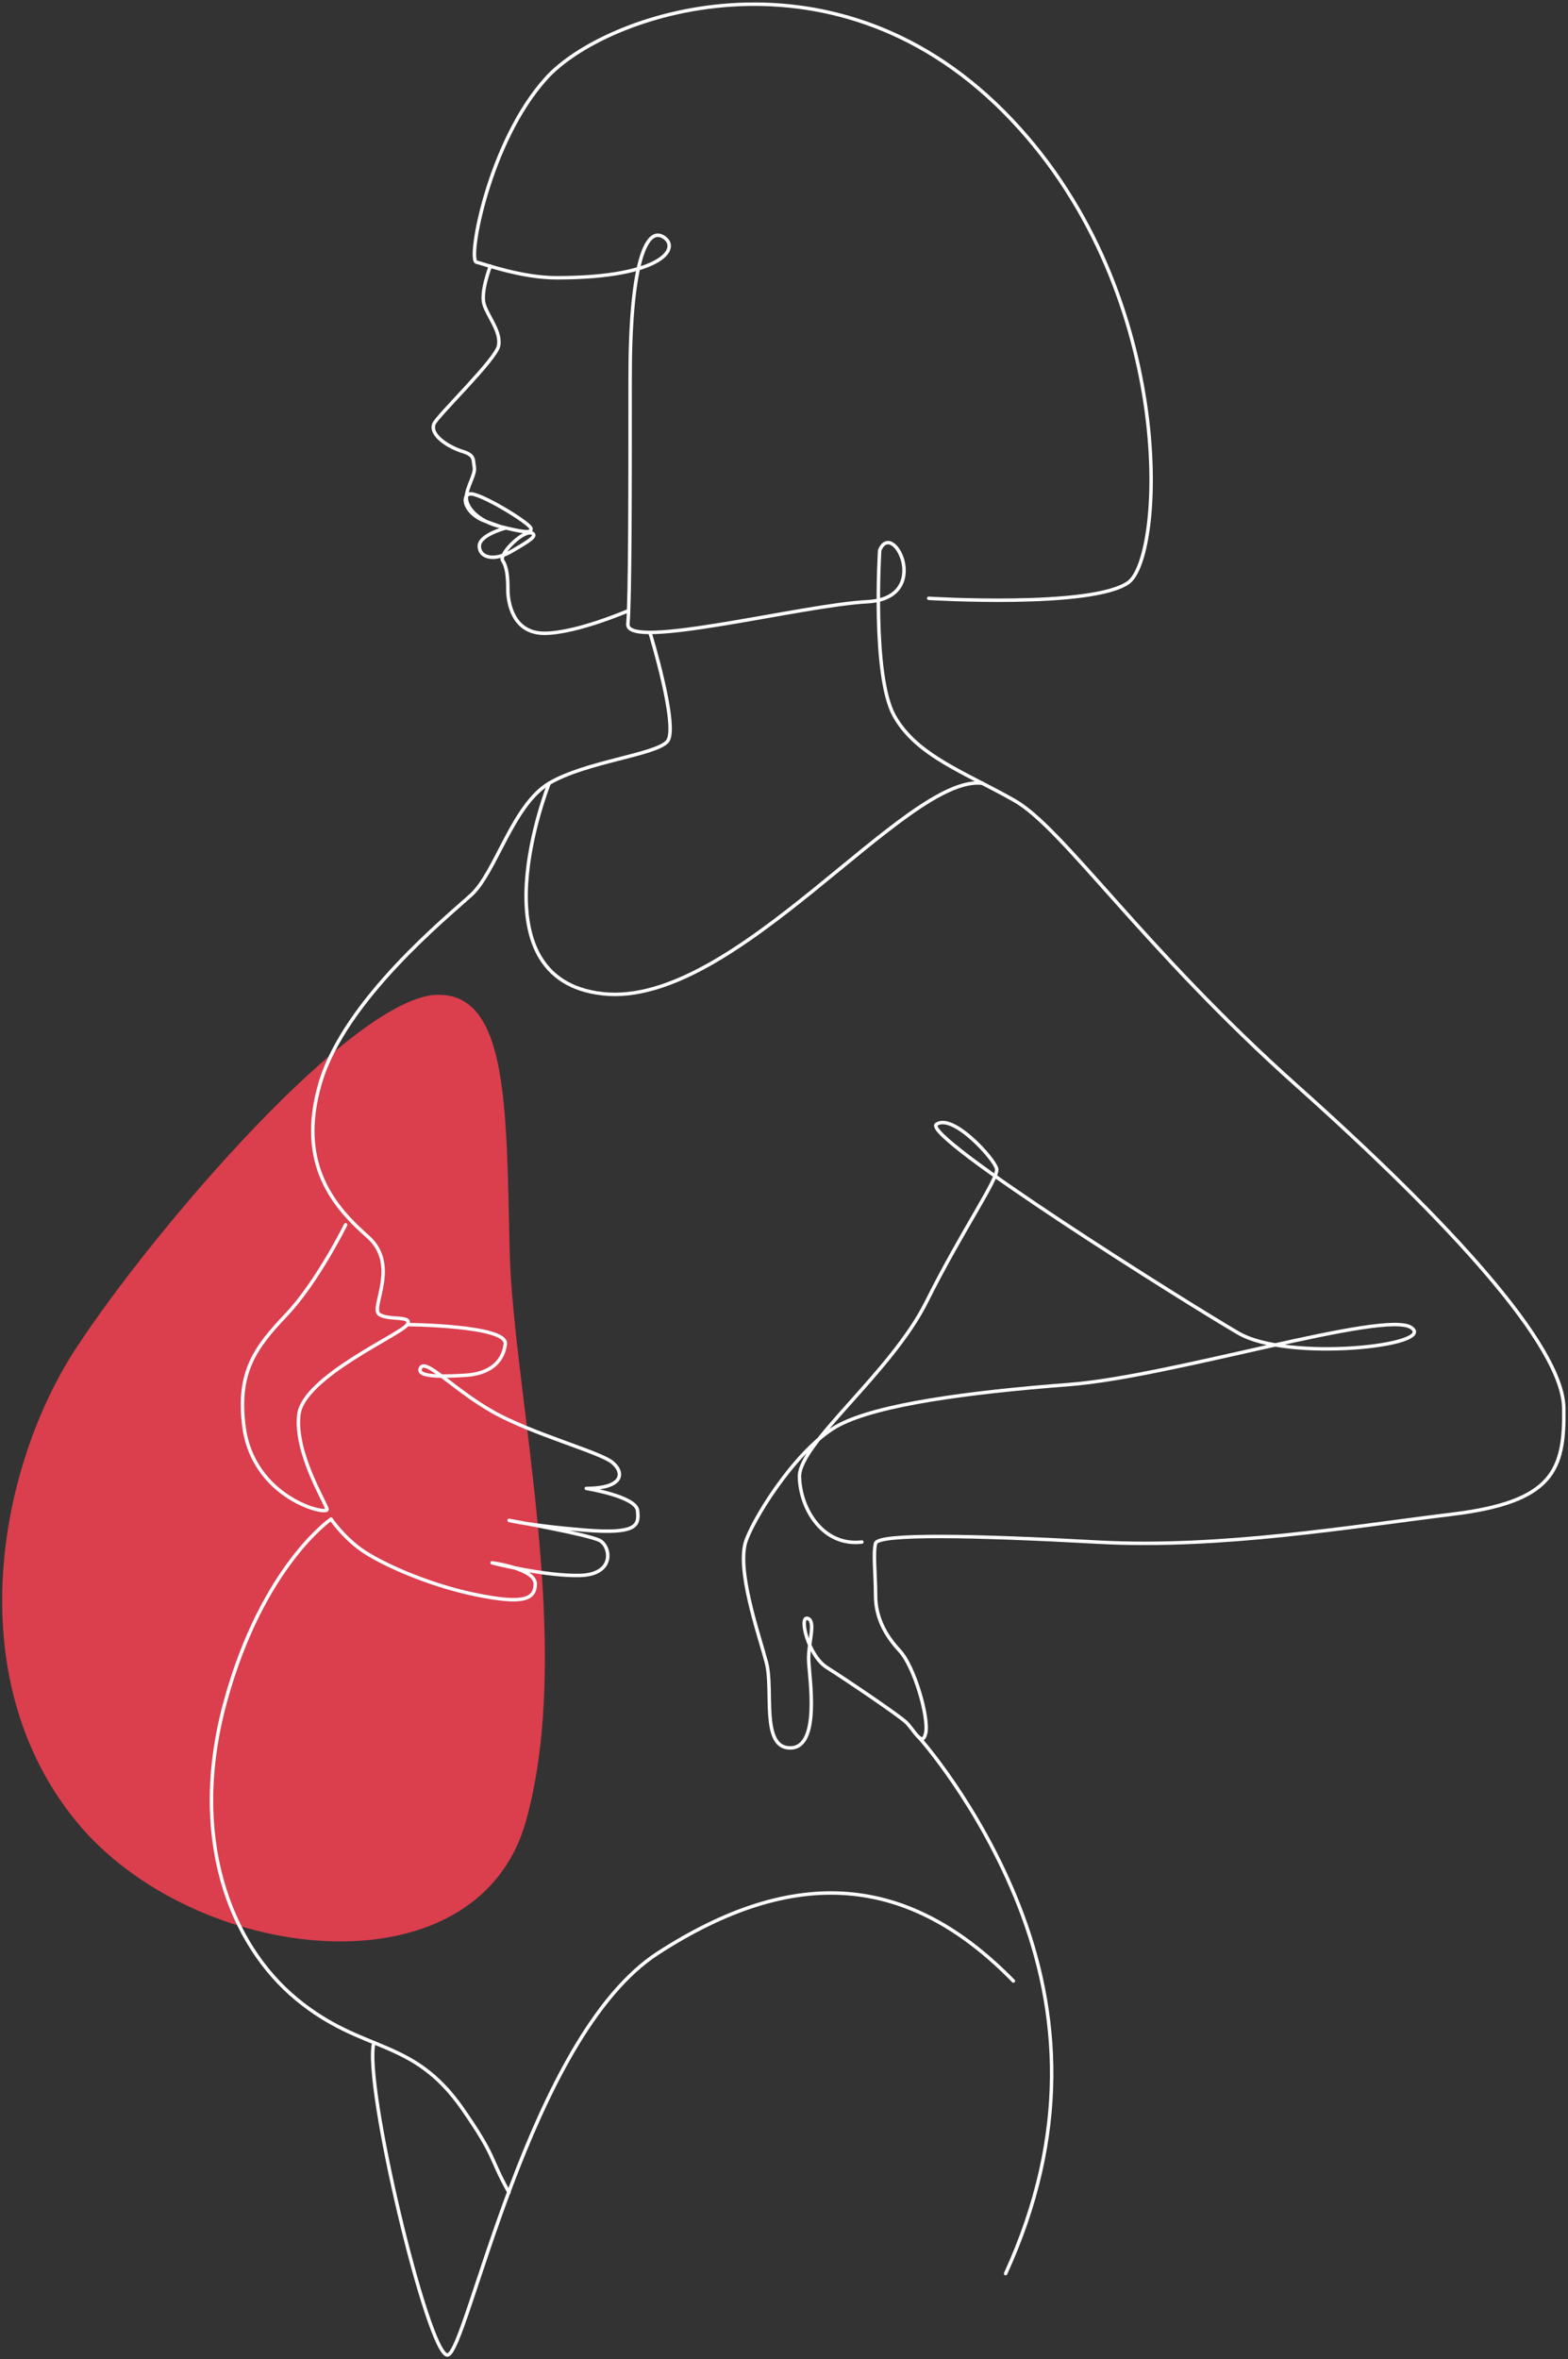 <svg width="681" height="1024" viewBox="0 0 681 1024" fill="none" xmlns="http://www.w3.org/2000/svg">
<rect x="0" y="0" width="681" height="1024" fill="#333333" stroke="none"/>
<g clip-path="url(#clip0_6_408)">
<path d="M190.49 431.768C154.021 431.768 66.358 534.213 32.884 585.436C-0.59 636.659 -17.956 727.852 32.884 790.327C83.725 852.801 207.126 867.148 228.469 790.327C249.812 713.505 222.781 603.936 221.347 542.771C219.912 481.581 220.818 431.793 190.49 431.793V431.768Z" fill="#DB3E4D"/>
</g>
<path d="M374.318 669.33C357.908 671.302 347.71 655.764 347.212 641.2C346.738 626.66 386.887 596.106 402.373 565.077C417.859 534.048 433.677 511.572 432.871 507.391C432.064 503.209 413.993 483.157 406.737 488.004C399.48 492.851 516.11 566.051 537.88 578.667C559.651 591.283 624.511 583.989 612.891 576.244C601.27 568.498 508.853 597.579 464.317 600.976C419.804 604.374 381.575 609.696 364.619 618.439C347.687 627.158 328.809 656.097 324.138 668.38C319.466 680.663 329.616 709.435 332.841 721.552C336.066 733.669 330.256 758.877 343.323 758.71C356.39 758.544 351.552 728.489 351.22 720.887C350.888 713.284 354.611 703.59 350.746 702.474C346.88 701.333 350.912 718.629 359.141 723.809C367.37 728.988 389.781 744.17 393.338 747.401C396.895 750.632 400.595 758.877 402.041 752.248C403.488 745.619 397.203 723.476 390.753 716.539C384.302 709.601 380.271 701.832 380.271 692.471C380.271 683.11 379.133 674.201 380.271 669.9C381.409 665.576 423.669 666.455 476.886 669.378C530.126 672.276 587.207 662.583 630.772 657.261C674.336 651.939 679.648 638.349 679.174 611.193C678.7 584.036 629.823 530.722 563.042 471.088C496.261 411.453 461.898 359.588 440.602 347.471C419.306 335.354 398.01 328.084 388.334 310.621C378.658 293.159 382.049 238.87 382.049 238.87C387.86 224.805 405.266 259.706 376.737 261.179C348.185 262.629 271.728 282.515 272.7 270.873C273.672 259.231 273.672 211.714 273.672 163.721C273.672 115.729 280.336 98.741 287.711 102.638C295.941 107.009 288.684 120.575 241.728 120.575C226.717 120.575 210.756 114.755 206.891 113.78C203.025 112.806 212.203 61.416 237.388 33.785C262.55 6.154 359.829 -27.798 435.788 48.325C511.77 124.448 505.96 241.769 489.976 252.911C474.016 264.054 403.345 259.706 403.345 259.706" stroke="white" stroke-width="1.5" stroke-linecap="round" stroke-linejoin="round"/>
<path d="M212.962 115.539C212.962 115.539 208.575 126.824 210.258 132.17C211.942 137.515 217.752 144.049 216.543 150.107C215.333 156.166 189.84 180.542 188.464 184.035C186.52 189.048 195.247 194.227 200.796 195.914C206.369 197.601 205.373 199.549 205.99 202.709C206.606 205.869 202.717 211.357 202.527 215.729C202.314 220.101 207.365 226.135 217.207 228.559C227.049 230.982 231.199 231.719 230.558 229.295C229.918 226.872 207.816 213.448 203.95 214.422C200.085 215.396 202.172 223.142 210.733 226.23L219.294 229.295C219.294 229.295 208.172 232.194 208.172 237.041C208.172 241.887 214.29 243.836 221.879 239.464C229.468 235.092 232.859 232.93 231.554 231.719C228.4 228.773 216.401 240.438 218.322 243.36C220.266 246.259 220.574 250.797 220.574 255.976C220.574 261.156 222.519 274.888 236.392 274.888C250.266 274.888 273.008 265.028 273.008 265.028" stroke="white" stroke-width="1.5" stroke-linecap="round" stroke-linejoin="round"/>
<path d="M282.376 274.864C282.376 274.864 294.968 316.062 289.798 321.883C284.629 327.704 254.321 330.602 238.503 339.987C222.685 349.372 215.286 378.761 204.638 388.479C193.99 398.172 149.785 434.048 139.137 469.923C128.489 505.799 145.92 524.545 159.793 536.828C173.666 549.111 160.765 567.524 164.631 570.446C168.496 573.345 179.476 570.779 176.892 574.961C174.307 579.142 131.715 597.579 129.794 614.067C127.849 630.556 141.414 652.2 142.054 655.122C142.695 658.021 109.873 650.68 105.913 618.914C103.02 595.654 110.751 584.987 124.292 570.755C137.833 556.524 150.094 531.648 150.094 531.648" stroke="white" stroke-width="1.5" stroke-linecap="round" stroke-linejoin="round"/>
<path d="M162.378 886.651C157.682 904.304 185.903 1022.22 194.298 1022.22C202.693 1022.22 229.349 884.228 285.767 847.758C345.149 809.364 394.642 813.332 440.127 859.875" stroke="white" stroke-width="1.5" stroke-linecap="round" stroke-linejoin="round"/>
<path d="M176.868 574.961C176.868 574.961 220.432 575.293 219.46 583.371C218.487 591.449 212.369 596.296 202.361 596.937C192.354 597.579 180.425 597.911 182.678 593.706C184.931 589.501 196.883 603.091 213.982 612.784C231.08 622.478 260.439 630.247 265.917 634.761C271.396 639.275 270.755 646.07 254.629 646.07C254.629 646.07 276.233 649.492 276.897 655.693C277.538 661.894 277.229 666.099 253.68 664.151C230.132 662.203 221.096 659.945 221.096 659.945C221.096 659.945 255.625 666.075 260.463 668.665C265.301 671.255 267.245 683.538 251.76 683.847C236.274 684.179 213.697 678.358 213.697 678.358C213.697 678.358 232.574 680.829 232.456 687.601C232.337 694.372 227.001 696.439 206.085 692.091C185.168 687.719 164.583 678.263 156.615 672.466C148.623 666.645 143.785 659.375 143.785 659.375C143.785 659.375 114.023 679.665 97.897 738.492C81.771 797.318 99.842 843.862 128.869 867.787C157.896 891.712 179.026 883.966 200.938 915.447C215.76 936.734 212.488 936.473 221.072 951.655" stroke="white" stroke-width="1.5" stroke-linecap="round" stroke-linejoin="round"/>
<path d="M399.124 754.125C399.124 754.125 425.258 783.087 442.617 827.397C460.546 873.203 464.317 926.779 436.736 986.889" stroke="white" stroke-width="1.5" stroke-linecap="round" stroke-linejoin="round"/>
<path d="M238.503 339.987C238.503 339.987 204.472 425.186 261.91 431.363C319.323 437.54 393.504 335.687 426.752 339.987" stroke="white" stroke-width="1.5" stroke-linecap="round" stroke-linejoin="round"/>
<defs>
<clipPath id="clip0_6_408">
<rect width="579.306" height="1020.4" fill="white" transform="translate(0.945 1.8)"/>
</clipPath>
</defs>
</svg>
